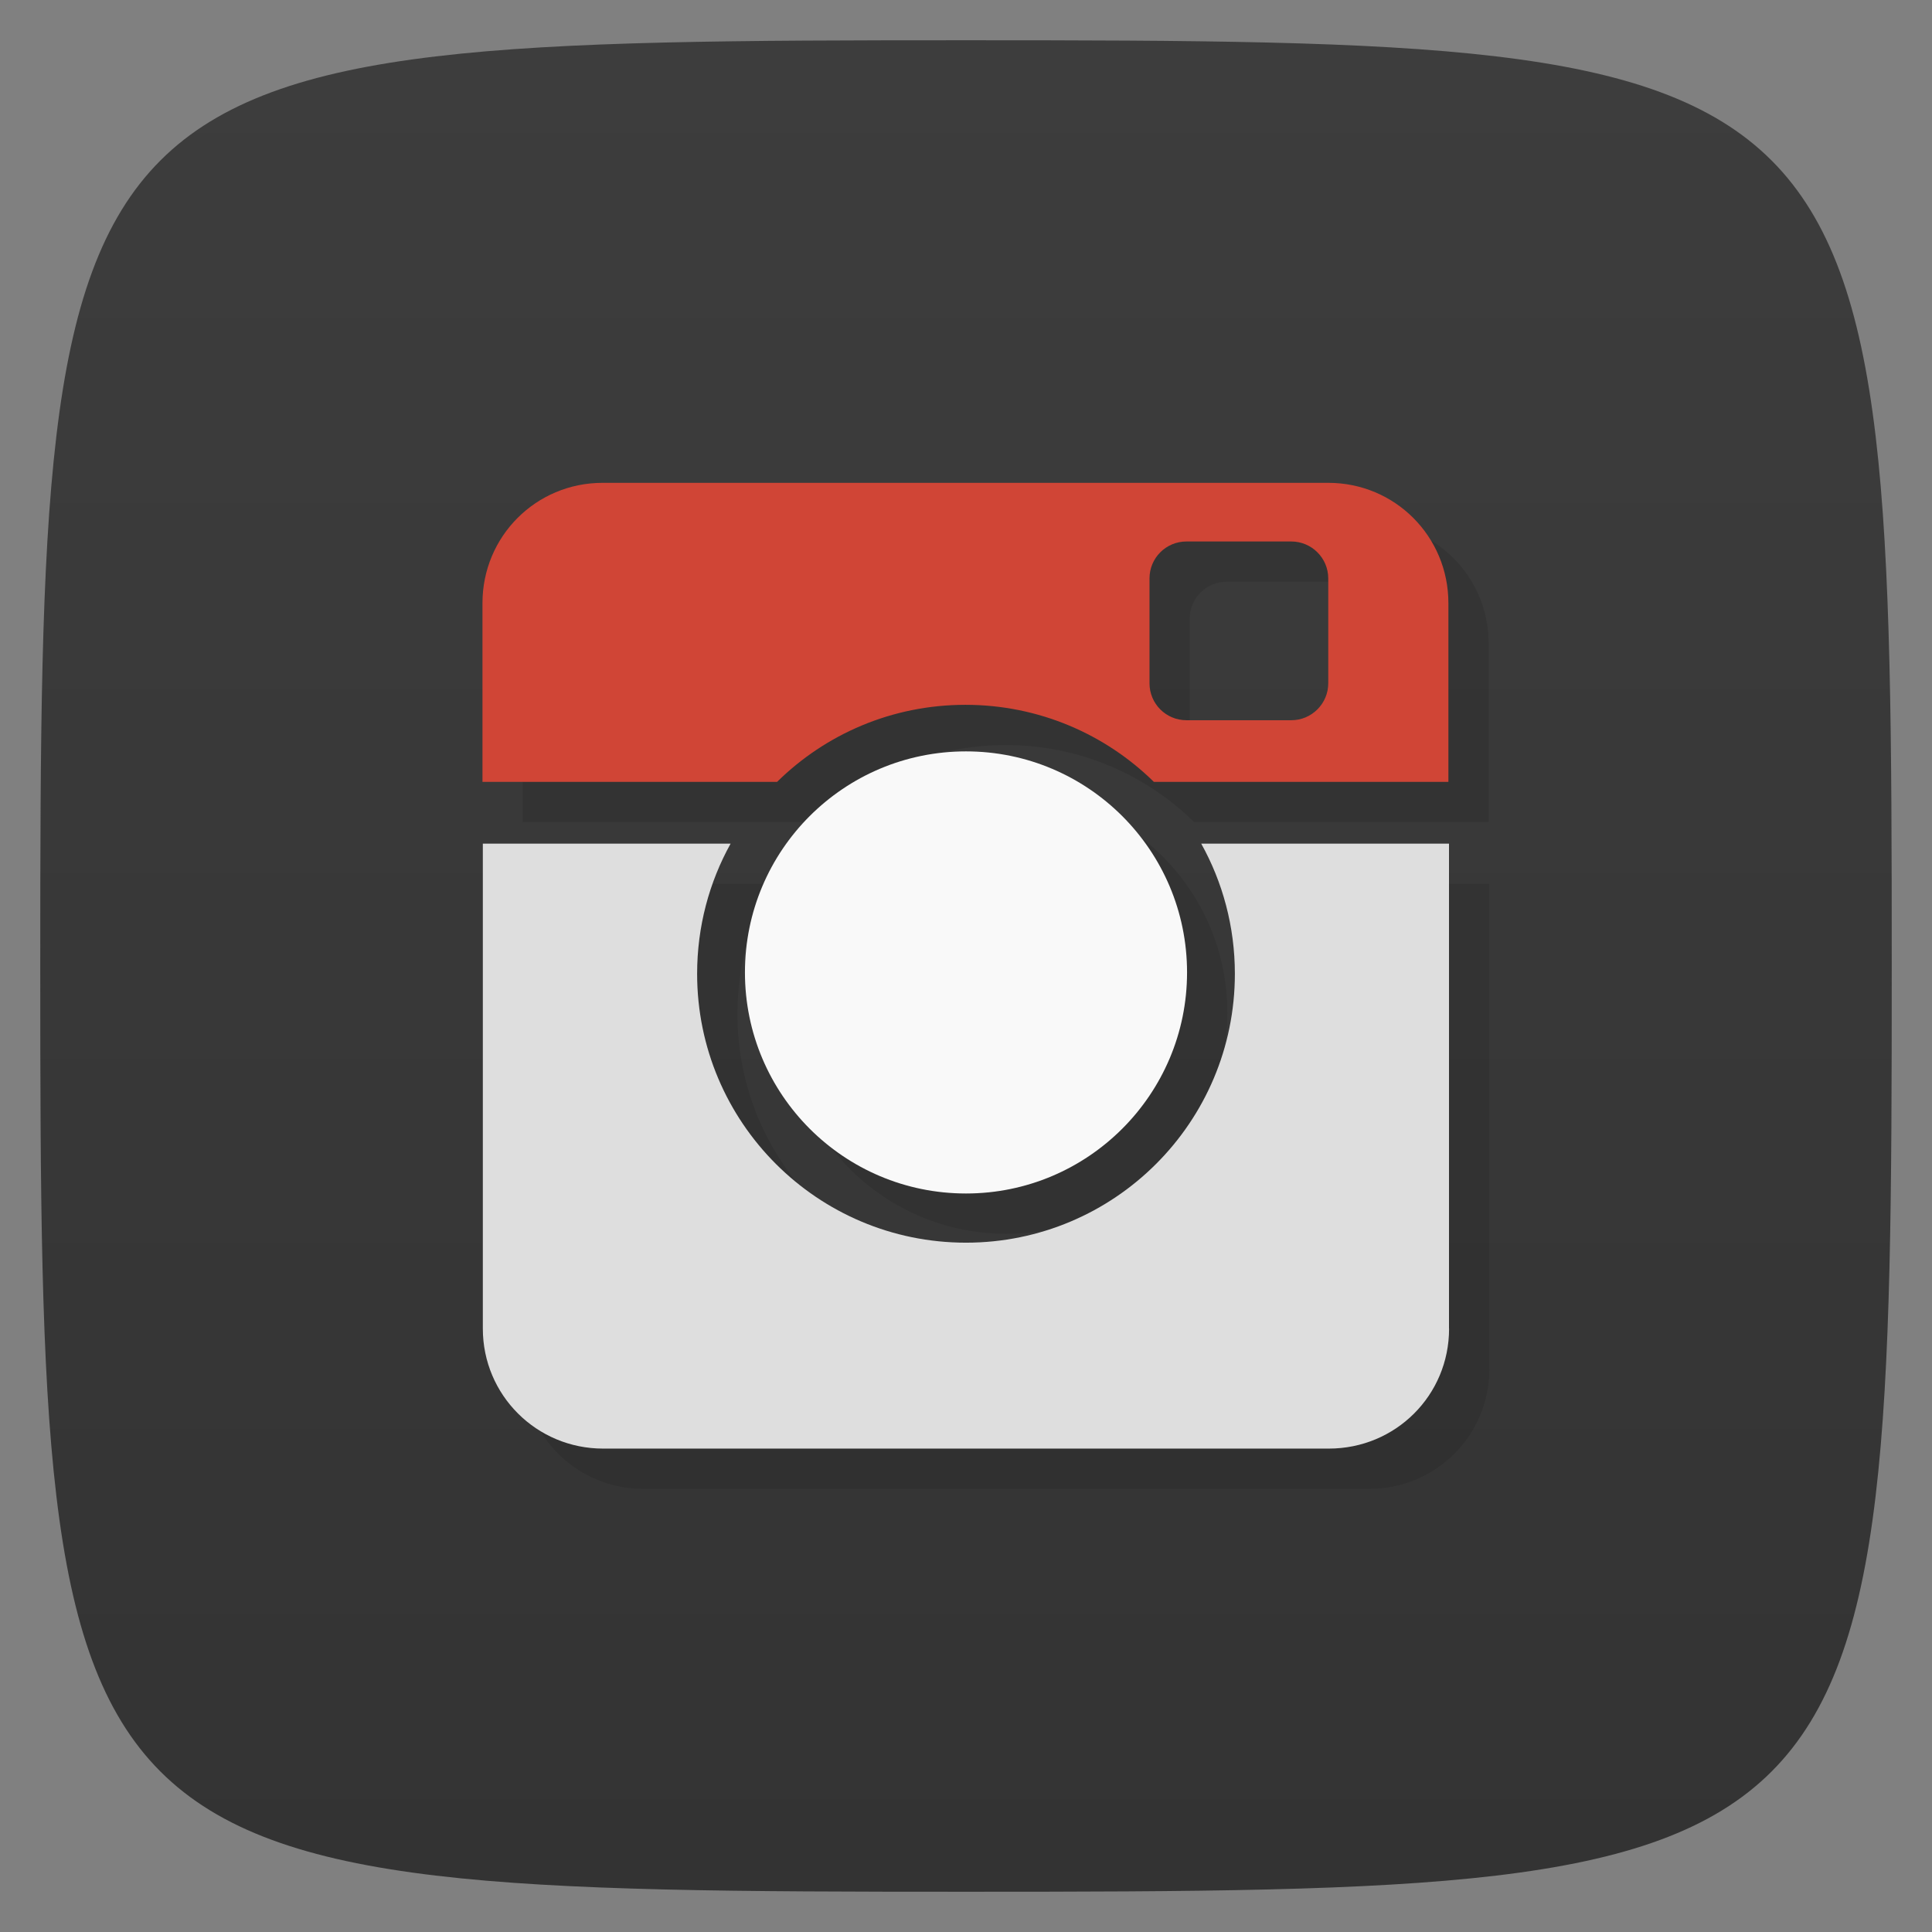 <svg xmlns="http://www.w3.org/2000/svg" viewBox="0 0 48 48">
 <rect x="0" y="0" width="48" height="48" fill="#808080" stroke="none"/>
 <defs>
  <linearGradient id="linearGradient3764" x1="1" x2="47" gradientUnits="userSpaceOnUse" gradientTransform="matrix(0,-1,1,0,-1.5e-6,48)">
   <stop style="stop-color:#333;stop-opacity:1"/>
   <stop offset="1" style="stop-color:#3d3d3d;stop-opacity:1"/>
  </linearGradient>
 </defs>
 <g>
  
  
  
 </g>
 <g>
  <path d="m 47,24 C 47,46.703 46.703,47 24,47 1.297,47 1,46.703 1,24 1,1.297 1.297,1 24,1 46.703,1 47,1.297 47,24 z" style="fill:url(#linearGradient3764);fill-opacity:1"/>
 </g>
 <g>
  <g>
   <g transform="translate(1,1)">
    <g style="opacity:0.1">
     <!-- color: #3d3d3d -->
     <g>
      <path d="m 36 33.01 l 0 -12.05 l -6.156 0 c 0.531 0.953 0.836 2.059 0.836 3.234 c 0 3.688 -2.992 6.68 -6.68 6.68 c -3.691 0 -6.68 -2.992 -6.68 -6.68 c 0 -1.176 0.301 -2.277 0.832 -3.234 l -6.156 0 l 0 12.05 c 0 1.648 1.332 2.98 2.988 2.98 l 18.03 0 c 1.656 0 2.988 -1.32 2.988 -2.98 m 0 0" style="fill:#000;fill-opacity:1;stroke:none;fill-rule:nonzero"/>
      <path d="m 28.559 14.371 c 0 -0.508 0.41 -0.918 0.918 -0.918 l 2.605 0 c 0.504 0 0.918 0.41 0.918 0.918 l 0 2.605 c 0 0.508 -0.414 0.918 -0.918 0.918 l -2.605 0 c -0.508 0 -0.918 -0.41 -0.918 -0.918 m 7.426 2.449 l 0 -4.441 c 0 -1.656 -1.328 -2.988 -2.984 -2.988 l -18.03 0 c -1.656 0 -2.984 1.332 -2.984 2.988 l 0 4.441 l 7.32 0 c 1.203 -1.184 2.852 -1.914 4.68 -1.914 c 1.82 0 3.477 0.73 4.68 1.914 m 7.32 0" style="fill:#000;fill-opacity:1;stroke:none;fill-rule:nonzero"/>
      <path d="m 18.508 24.16 c 0 3.03 2.457 5.492 5.492 5.492 c 3.03 0 5.492 -2.461 5.492 -5.492 c 0 -3.035 -2.461 -5.492 -5.492 -5.492 c -3.035 0 -5.492 2.457 -5.492 5.492 m 0 0" style="fill:#000;fill-opacity:1;stroke:none;fill-rule:nonzero"/>
     </g>
    </g>
   </g>
  </g>
 </g>
 <g>
  <g>
   <!-- color: #3d3d3d -->
   <g>
    <path d="m 36 33.01 l 0 -12.05 l -6.156 0 c 0.531 0.953 0.836 2.059 0.836 3.234 c 0 3.688 -2.992 6.68 -6.68 6.68 c -3.691 0 -6.68 -2.992 -6.68 -6.68 c 0 -1.176 0.301 -2.277 0.832 -3.234 l -6.156 0 l 0 12.05 c 0 1.648 1.332 2.98 2.988 2.98 l 18.03 0 c 1.656 0 2.988 -1.32 2.988 -2.98 m 0 0" style="fill:#dedede;fill-opacity:1;stroke:none;fill-rule:nonzero"/>
    <path d="m 28.559 14.371 c 0 -0.508 0.41 -0.918 0.918 -0.918 l 2.605 0 c 0.504 0 0.918 0.41 0.918 0.918 l 0 2.605 c 0 0.508 -0.414 0.918 -0.918 0.918 l -2.605 0 c -0.508 0 -0.918 -0.41 -0.918 -0.918 m 7.426 2.449 l 0 -4.441 c 0 -1.656 -1.328 -2.988 -2.984 -2.988 l -18.03 0 c -1.656 0 -2.984 1.332 -2.984 2.988 l 0 4.441 l 7.32 0 c 1.203 -1.184 2.852 -1.914 4.68 -1.914 c 1.82 0 3.477 0.73 4.68 1.914 m 7.32 0" style="fill:#d04536;fill-opacity:1;stroke:none;fill-rule:nonzero"/>
    <path d="m 18.508 24.16 c 0 3.03 2.457 5.492 5.492 5.492 c 3.03 0 5.492 -2.461 5.492 -5.492 c 0 -3.035 -2.461 -5.492 -5.492 -5.492 c -3.035 0 -5.492 2.457 -5.492 5.492 m 0 0" style="fill:#f9f9f9;fill-opacity:1;stroke:none;fill-rule:nonzero"/>
   </g>
  </g>
 </g>
 <g>
  
 </g>
</svg>
